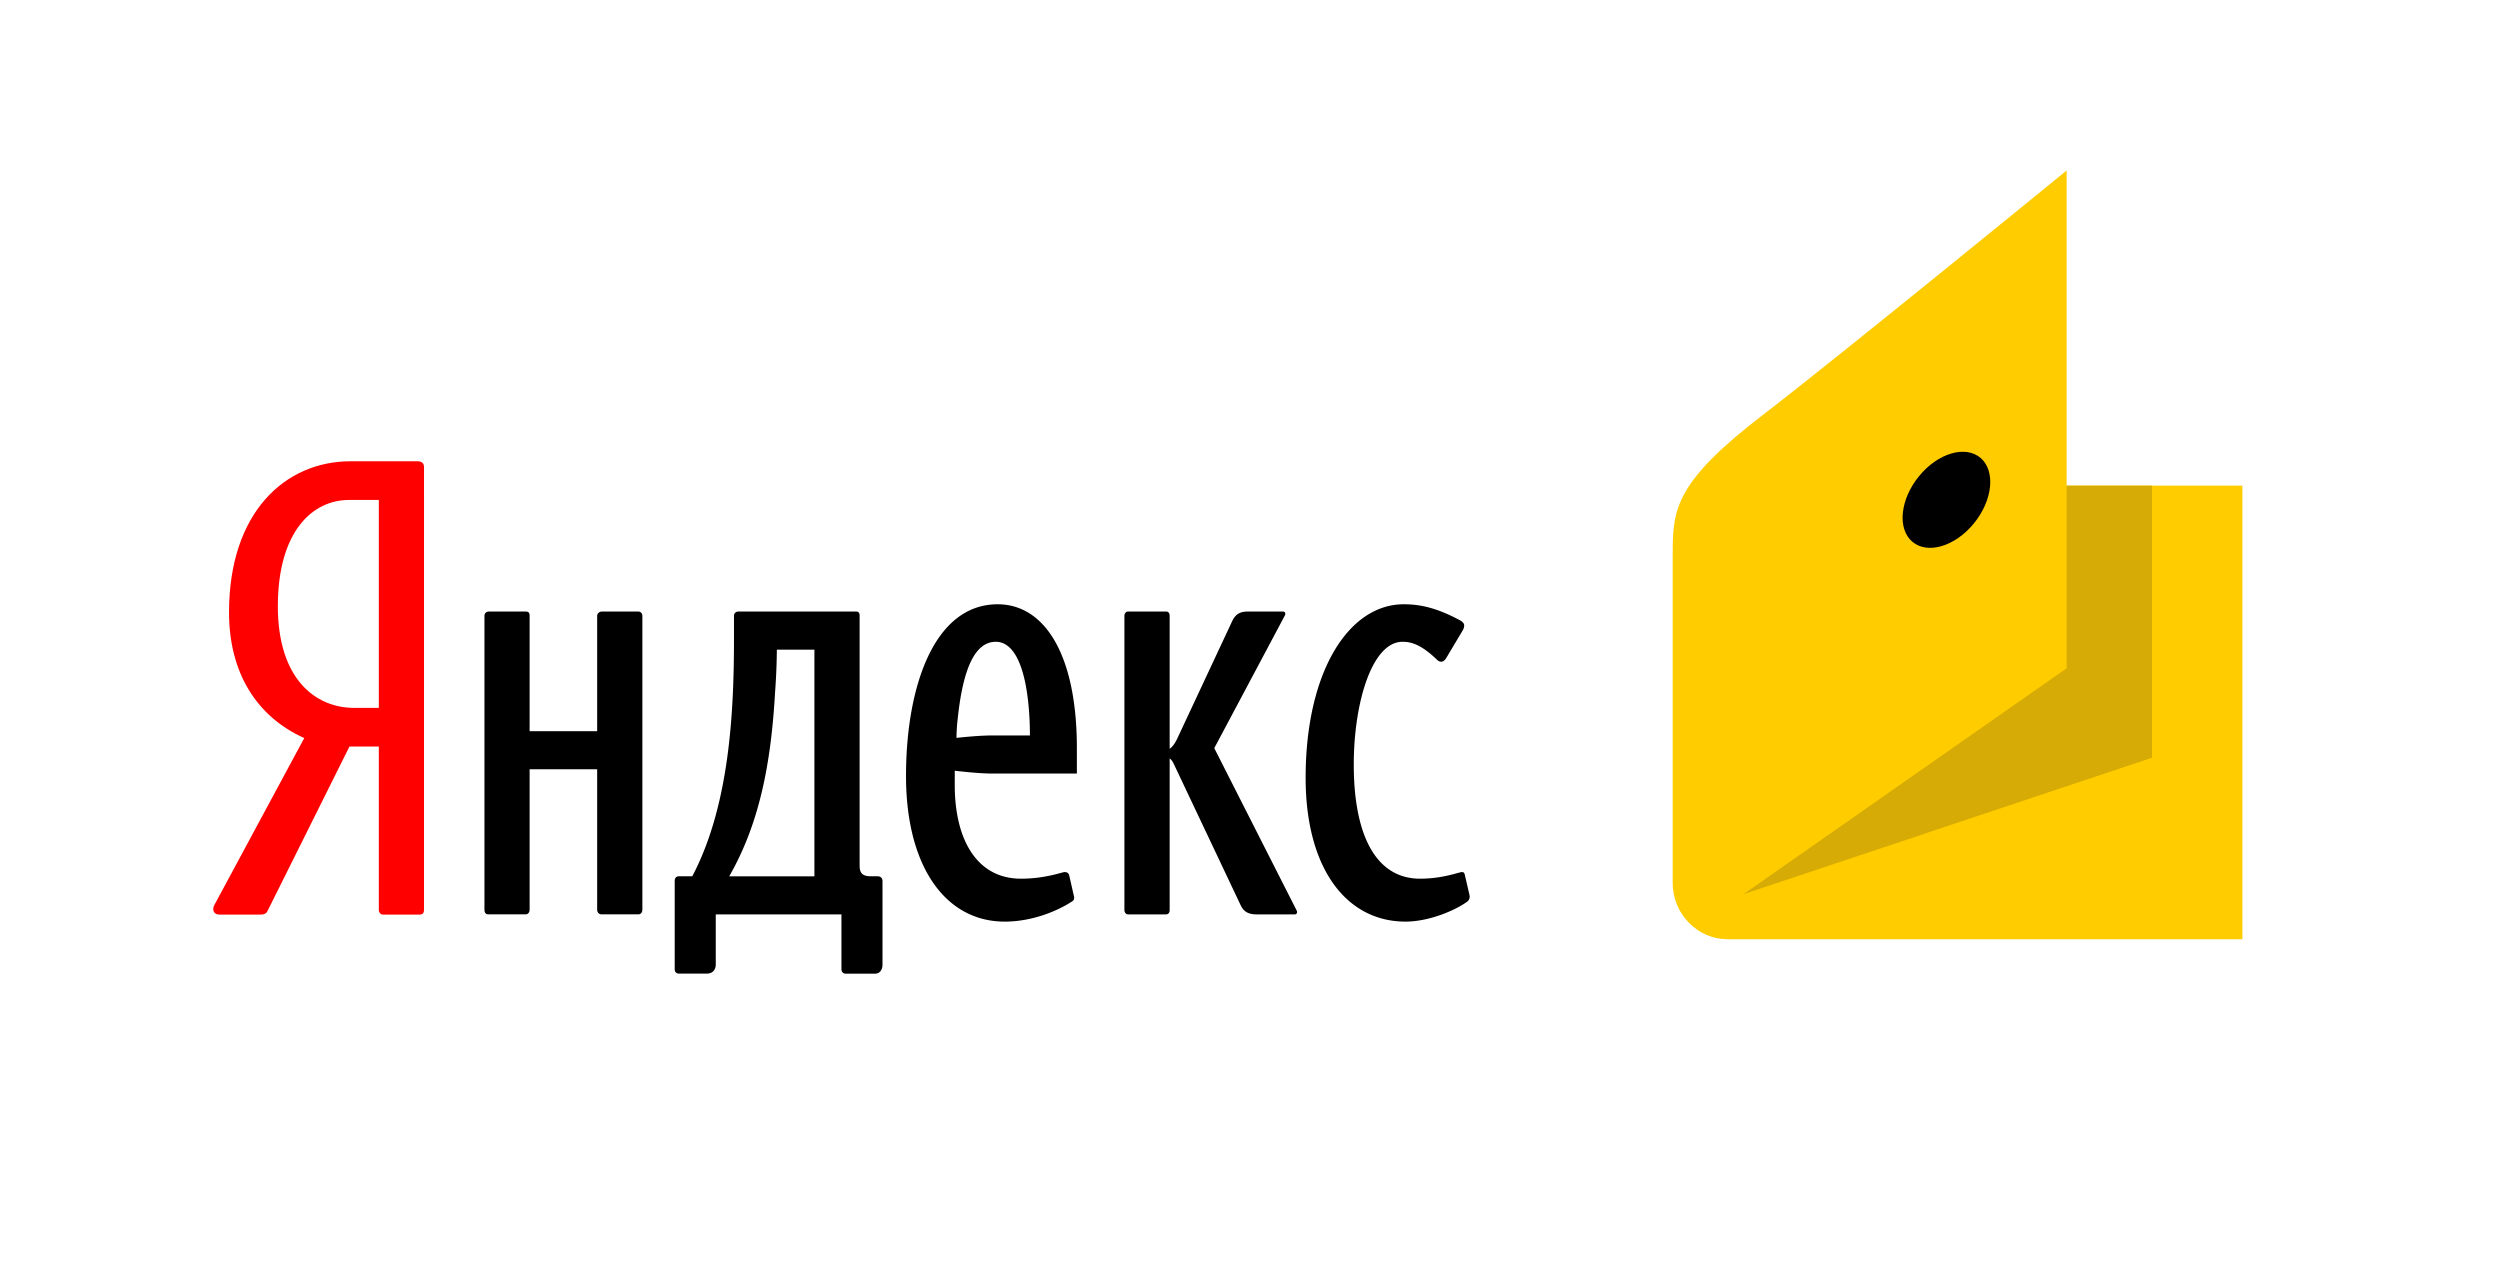 <svg width="590" height="300" viewBox="0 0 59 30" xmlns="http://www.w3.org/2000/svg"><title>Artboard 5</title><g fill="none" fill-rule="evenodd"><path d="M9.855 10.886h-1.58c-1.552 0-2.87 1.212-2.87 3.566 0 1.412.639 2.454 1.775 2.967l-2.12 3.937c-.07.129 0 .228.11.228h.984c.083 0 .139-.028.167-.1l1.926-3.865h.693v3.866c0 .043.041.1.097.1h.86c.082 0 .11-.043.11-.114V11.029c0-.1-.055-.143-.152-.143m-.915 5.82h-.583c-.914 0-1.8-.685-1.8-2.396 0-1.784.83-2.511 1.676-2.511h.707v4.907" fill="#F00"/><path d="M15.063 14.433h-.86c-.068 0-.11.057-.11.099v2.725h-1.594v-2.725c0-.071-.027-.1-.096-.1h-.86c-.069 0-.11.043-.11.1v6.933c0 .072.027.114.096.114h.874c.055 0 .096-.042.096-.114v-3.31h1.594v3.31c0 .072.042.114.11.114h.86c.07 0 .097-.057.097-.114v-6.933c0-.057-.042-.1-.097-.1M34.68 21.123l-.112-.485c-.013-.043-.027-.057-.068-.057-.07 0-.444.156-.985.156-1.053 0-1.566-1.04-1.566-2.695 0-1.456.43-2.896 1.15-2.896.195 0 .43.056.804.414.042.042.07.056.111.056.042 0 .083-.028.125-.1l.374-.627a.242.242 0 0 0 .042-.129c0-.057-.055-.1-.139-.142-.568-.3-.956-.357-1.288-.357-1.303 0-2.315 1.598-2.315 4.094 0 2.154.97 3.395 2.356 3.395.582 0 1.206-.285 1.455-.47a.145.145 0 0 0 .055-.157M28.657 17.656l1.662-3.124c.028-.043.014-.1-.041-.1h-.818c-.235 0-.319.086-.401.271l-1.248 2.668c-.069.157-.138.256-.207.3v-3.139c0-.057-.028-.1-.084-.1h-.9c-.042 0-.084.043-.084.1v6.947c0 .043.028.1.084.1h.9c.056 0 .084-.043.084-.1V17.9c.041.028.069.07.097.128l1.58 3.338c.082.171.207.214.388.214h.886c.056 0 .07-.057.042-.1l-1.94-3.823M20.717 20.68h-.167c-.207 0-.263-.085-.263-.256v-5.892c0-.071-.028-.1-.083-.1h-2.771c-.07 0-.111.043-.111.1v.514c0 1.726-.097 3.95-.984 5.634h-.305c-.083 0-.11.044-.11.115v2.082c0 .072.055.1.096.1h.665c.153 0 .208-.114.208-.214V21.58h2.966v1.298c0 .057.041.1.096.1h.707c.083 0 .166-.071.166-.214v-1.968c0-.071-.041-.115-.11-.115m-1.497 0h-2.01c.708-1.24.985-2.639 1.082-4.35.028-.371.041-.756.041-.999h.887v5.35M23.544 14.261c-1.497 0-2.162 1.94-2.162 4.052 0 2.153.942 3.437 2.328 3.437.679 0 1.275-.27 1.58-.47.055-.029.069-.072.055-.129l-.11-.485c-.015-.057-.043-.085-.112-.085-.055 0-.457.156-1.025.156-1.067 0-1.566-.955-1.566-2.21v-.338s.54.066.86.066h2.022v-.599c0-2.21-.762-3.395-1.87-3.395m-.153 3.096c-.319 0-.818.057-.818.057s0-.214.028-.443c.125-1.212.416-1.825.9-1.825.445 0 .721.627.79 1.725.015.229.015.486.015.486h-.915" fill="#000"/><path d="M39.476 13.023c0-1.019.083-1.665 2.139-3.24 1.702-1.304 7.158-5.76 7.158-5.76v7.438h4.148v10.705h-12.15c-.712 0-1.296-.598-1.296-1.33v-7.813" fill="#FC0"/><path d="M48.773 11.461v4.31l-7.624 5.33 9.639-3.219v-6.42h-2.015" fill="#D6AB05"/><path d="M45.289 11.238c.445-.545 1.096-.737 1.454-.43.357.308.286 1-.16 1.545-.445.545-1.097.737-1.454.43-.358-.308-.286-1 .16-1.545" fill="#000"/></g></svg>